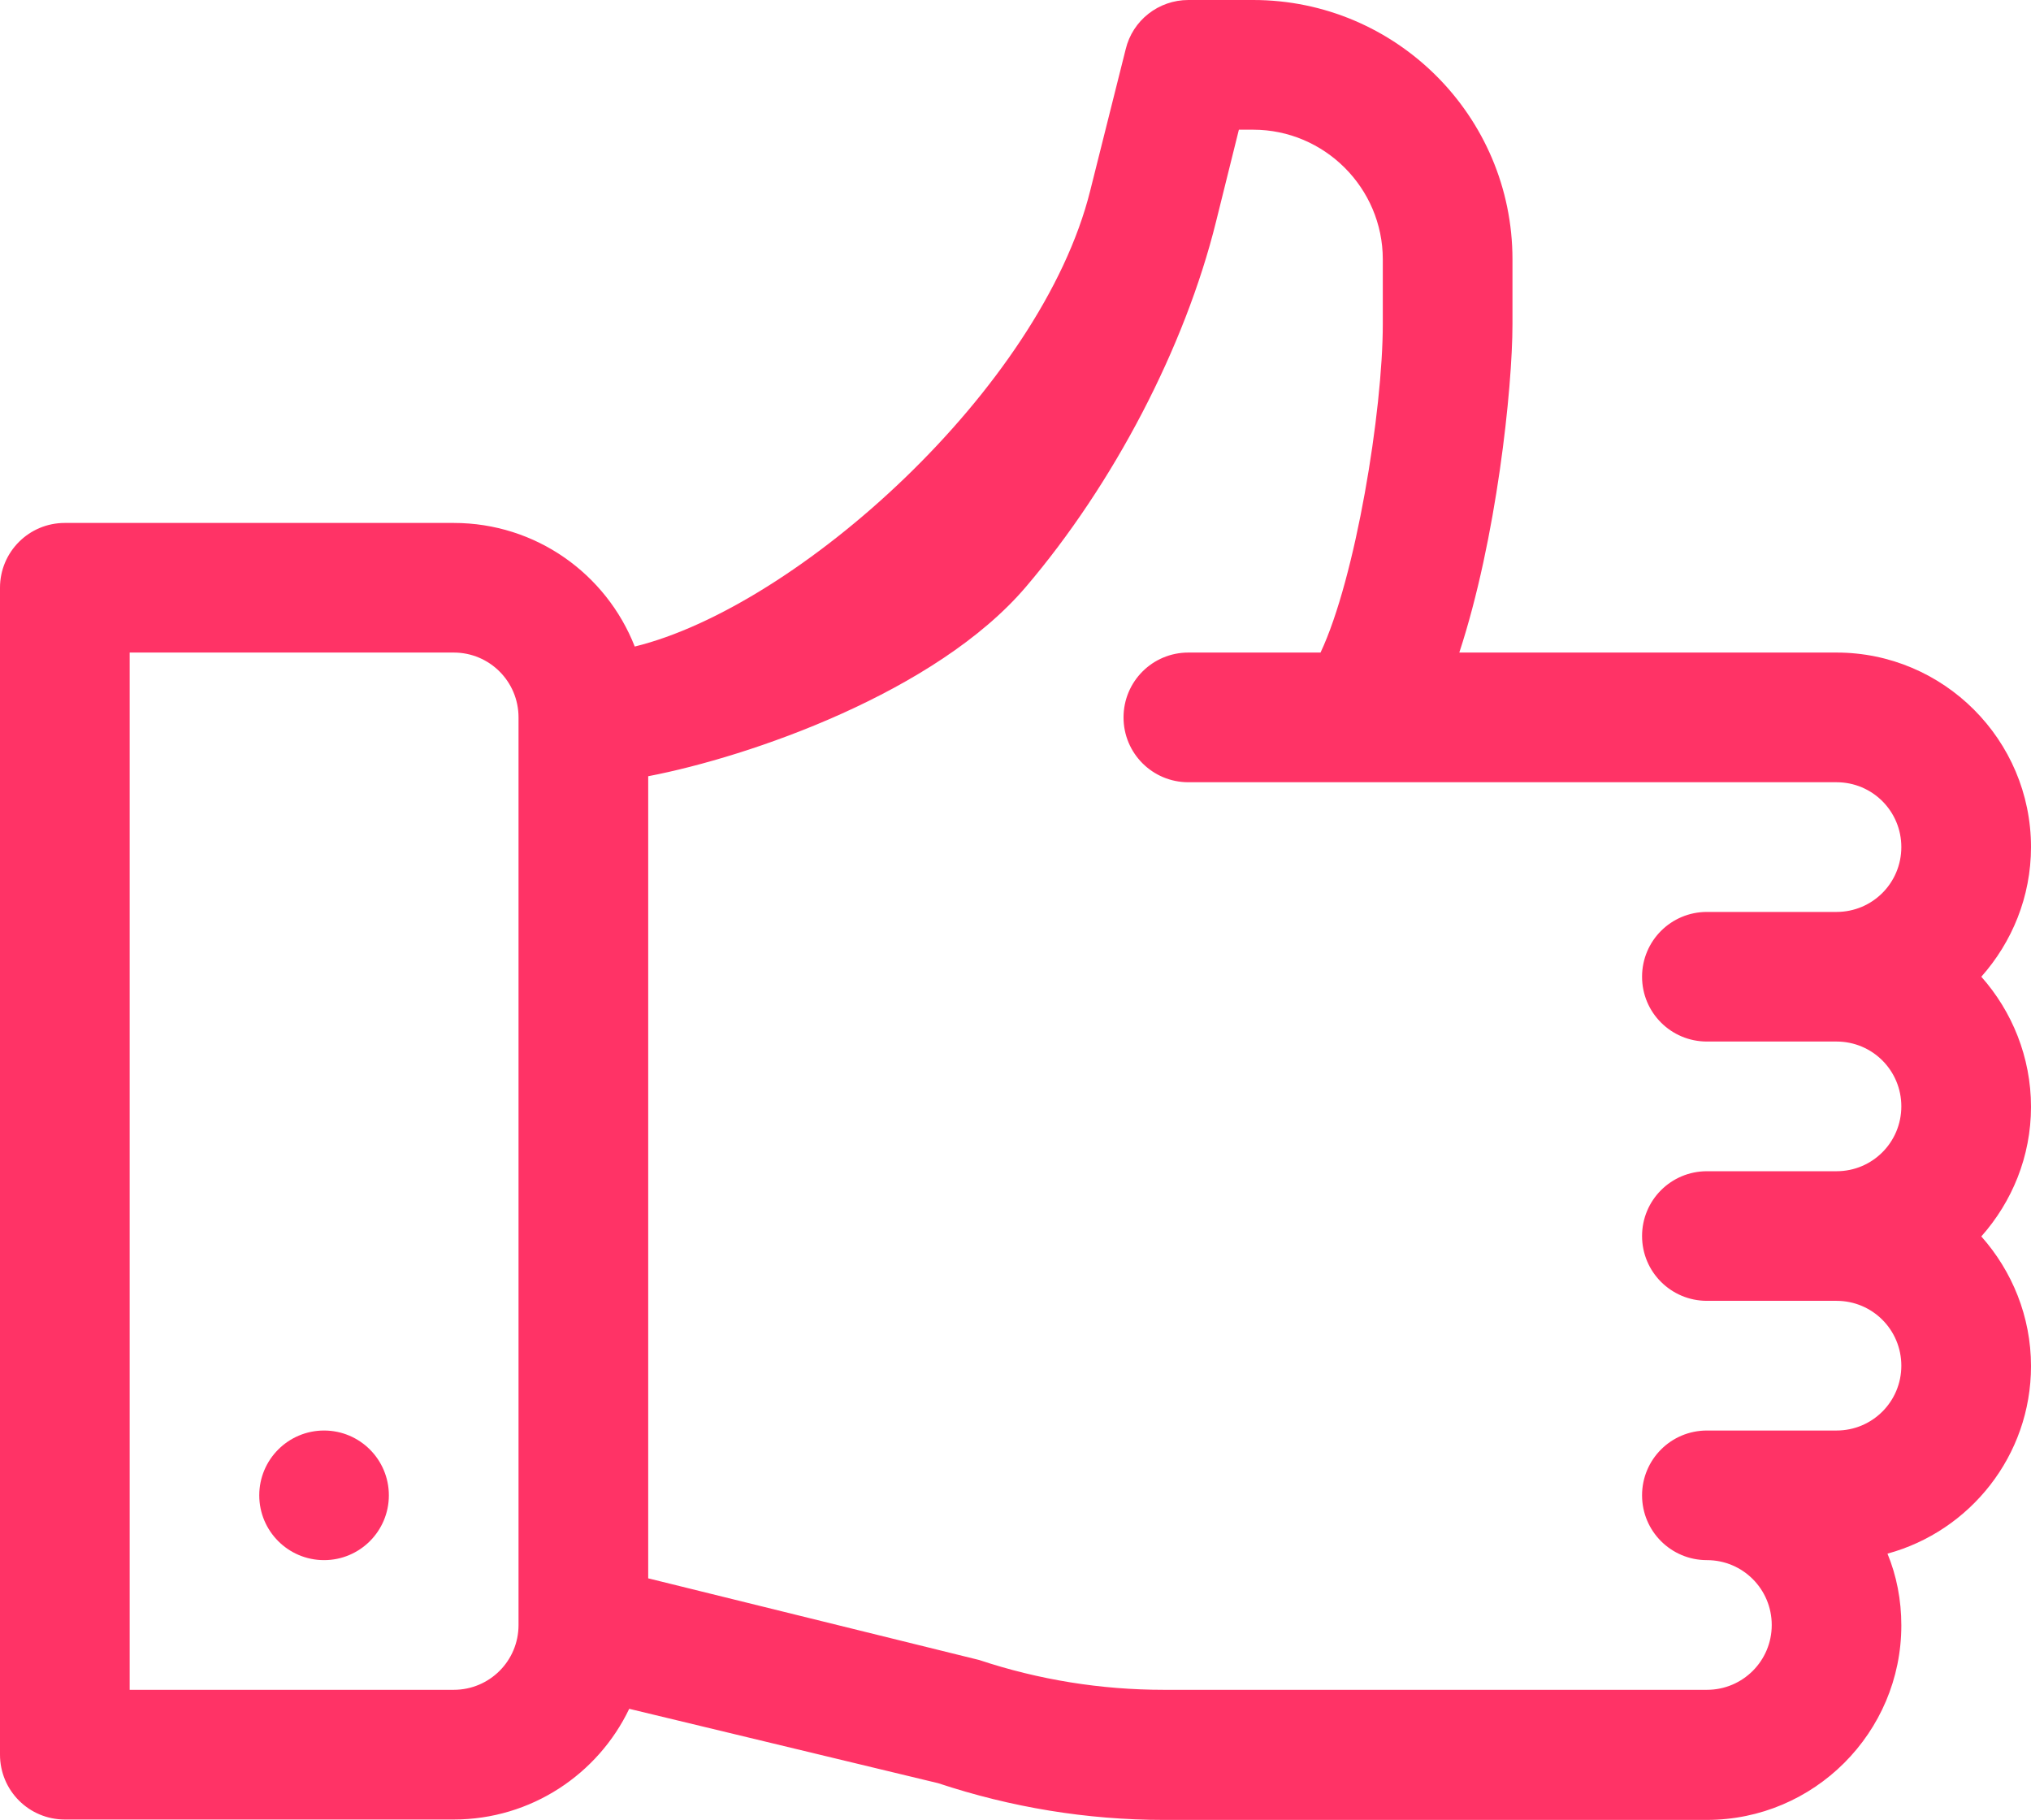 <?xml version='1.0' encoding='utf-8'?> <svg version='1.1' xmlns='http://www.w3.org/2000/svg' xmlns:xlink='http://www.w3.org/1999/xlink' height='23' width='25.671'> <defs> <path id='validation-path-0' opacity='1' fill-rule='evenodd' d='M25.043,12.344 C25.431,11.907 25.671,11.333 25.671,10.705 C25.671,9.351 24.567,8.247 23.213,8.247 L18.445,8.247 C18.915,6.816 19.117,4.91 19.117,4.096 L19.117,3.277 C19.117,1.469 17.647,0 15.839,0 L15.02,0 C14.644,0 14.315,0.257 14.228,0.623 L13.78,2.409 C13.158,4.91 10.077,7.668 8.023,8.171 C7.663,7.253 6.773,6.609 5.735,6.609 L0.819,6.609 C0.366,6.609 0,6.975 0,7.428 L0,22.175 C0,22.629 0.366,22.995 0.819,22.995 L5.735,22.995 C6.713,22.995 7.559,22.421 7.953,21.596 L11.858,22.536 C12.781,22.842 13.737,23 14.709,23 L21.574,23 C22.929,23 24.032,21.897 24.032,20.542 C24.032,20.22 23.972,19.914 23.857,19.635 C24.901,19.351 25.671,18.396 25.671,17.265 C25.671,16.637 25.431,16.063 25.043,15.626 C25.431,15.189 25.671,14.616 25.671,13.988 C25.671,13.36 25.431,12.781 25.043,12.344 L25.043,12.344ZM23.213,13.163 L21.575,13.163 C21.121,13.163 20.755,12.797 20.755,12.344 C20.755,11.891 21.121,11.525 21.575,11.525 L23.213,11.525 C23.667,11.525 24.032,11.159 24.032,10.705 C24.032,10.252 23.667,9.886 23.213,9.886 L15.02,9.886 C14.567,9.886 14.201,9.52 14.201,9.067 C14.201,8.613 14.567,8.247 15.02,8.247 L16.691,8.247 C17.134,7.308 17.478,5.194 17.478,4.096 L17.478,3.277 C17.478,2.376 16.741,1.639 15.839,1.639 L15.659,1.639 L15.37,2.802 C14.977,4.391 14.075,6.117 12.967,7.417 C11.831,8.75 9.477,9.564 8.193,9.81 L8.193,19.947 L12.376,20.979 C13.13,21.23 13.917,21.356 14.709,21.356 L21.575,21.356 C22.028,21.356 22.394,20.99 22.394,20.537 C22.394,20.083 22.028,19.717 21.575,19.717 C21.121,19.717 20.755,19.351 20.755,18.898 C20.755,18.445 21.121,18.079 21.575,18.079 L23.213,18.079 C23.667,18.079 24.032,17.713 24.032,17.26 C24.032,16.806 23.667,16.44 23.213,16.44 L21.575,16.44 C21.121,16.44 20.755,16.074 20.755,15.621 C20.755,15.168 21.121,14.802 21.575,14.802 L23.213,14.802 C23.667,14.802 24.032,14.436 24.032,13.982 C24.032,13.529 23.667,13.163 23.213,13.163 L23.213,13.163ZM6.554,20.537 C6.554,20.99 6.188,21.356 5.735,21.356 L1.639,21.356 L1.639,8.247 L5.735,8.247 C6.188,8.247 6.554,8.613 6.554,9.067 L6.554,20.537 L6.554,20.537Z'/> <ellipse id='validation-ellipse-1' opacity='1' rx='0.819' ry='0.819' cx='4.096' cy='18.898'/> </defs> <g opacity='1'> <g opacity='1'> <use xlink:href='#validation-path-0' fill='rgb(255,51,102)' fill-opacity='1'/> </g> <g opacity='1'> <use xlink:href='#validation-ellipse-1' fill='rgb(255,51,102)' fill-opacity='1'/> </g> </g> </svg>
